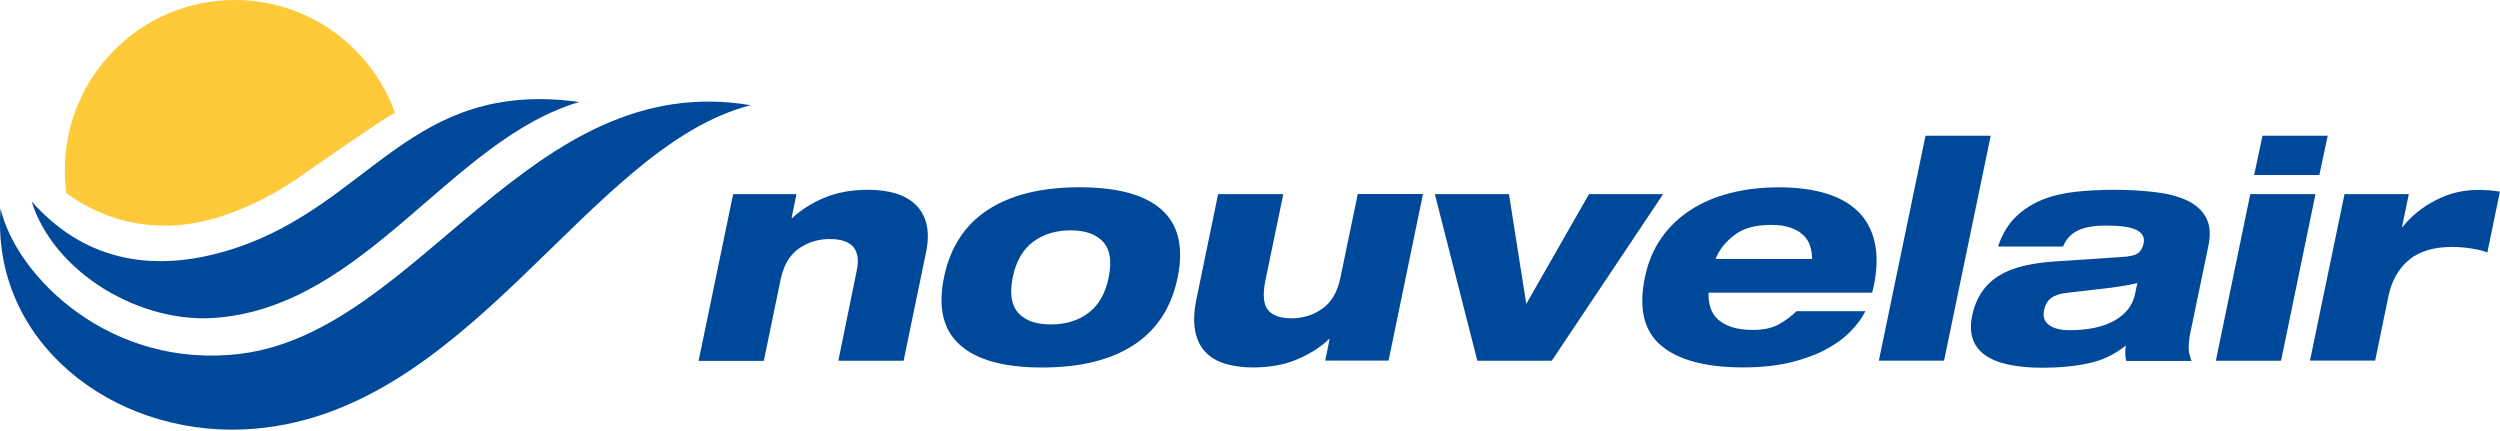<?xml version="1.0" encoding="utf-8"?>
<!-- Generator: Adobe Illustrator 25.4.1, SVG Export Plug-In . SVG Version: 6.00 Build 0)  -->
<svg version="1.1" id="Layer_4" xmlns="http://www.w3.org/2000/svg" xmlns:xlink="http://www.w3.org/1999/xlink" x="0px" y="0px"
	 viewBox="0 0 465.5 80.27" style="enable-background:new 0 0 465.5 80.27;" xml:space="preserve">
<style type="text/css">
	.st0{fill:#004899;}
	.st1{fill:#FECA3A;}
</style>
<g>
	<g>
		<path class="st0" d="M139.79,19.59c-41.17-6.95-61.67,42.1-94.91,46.27C20.66,68.91,3.09,51.56,0.1,38.84
			c-1.78,24.65,20.58,42.23,45.38,41.11C87.08,78.04,109.16,27.35,139.79,19.59z"/>
		<path class="st0" d="M107.87,18.99c-31.42-4.32-38.8,18.92-64.14,27.24c-16.37,5.37-28.9,1.41-37.85-8.74
			c4.17,13.32,20.25,22.85,34.42,21.68C68.18,56.9,83.91,26.04,107.87,18.99z"/>
		<g>
			<path class="st1" d="M41.29,40.25c5.93-1.95,10.17-4.4,13.88-6.89c2.9-1.95,13.16-9.25,18.36-12.41C69.13,8.74,57.45,0,43.74,0
				C26.24,0,12.07,14.17,12.07,31.66c0,1.47,0.1,2.9,0.29,4.32C19.77,41.42,29.9,43.99,41.29,40.25z"/>
		</g>
	</g>
	<g>
		<path class="st0" d="M136.51,36.15h11.79l-0.91,4.46h0.12c1.6-1.51,3.59-2.78,5.96-3.78c2.37-1,5.1-1.49,8.2-1.49
			c1.91,0,3.61,0.23,5.13,0.68c1.51,0.46,2.74,1.16,3.71,2.12c0.98,0.95,1.64,2.14,1.99,3.55c0.35,1.41,0.35,3.09-0.02,5.04
			l-4.23,20.44H156.1l3.42-16.77c0.83-3.92-0.83-5.89-5.04-5.89c-2.18,0-4.11,0.6-5.79,1.81c-1.68,1.2-2.78,3.09-3.32,5.64
			l-3.15,15.23h-12.14L136.51,36.15z"/>
		<path class="st0" d="M175.77,51.65c1.14-5.56,3.86-9.75,8.15-12.57c4.3-2.8,9.98-4.21,17.1-4.21c7.1,0,12.2,1.41,15.31,4.21
			c3.11,2.8,4.09,6.99,2.95,12.57c-1.14,5.58-3.86,9.75-8.15,12.57c-4.3,2.8-9.98,4.21-17.08,4.21s-12.2-1.41-15.31-4.21
			C175.6,61.42,174.63,57.23,175.77,51.65z M199.34,42.89c-2.74,0-5.08,0.71-6.99,2.14c-1.91,1.43-3.17,3.63-3.78,6.62
			c-0.6,2.97-0.27,5.19,1.04,6.62c1.29,1.43,3.32,2.14,6.06,2.14c2.76,0,5.08-0.71,6.99-2.14c1.91-1.43,3.17-3.63,3.78-6.62
			c0.6-2.99,0.27-5.19-1.04-6.62C204.11,43.62,202.1,42.89,199.34,42.89z"/>
		<path class="st0" d="M226.81,36.15h12.14l-3.32,16.02c-0.54,2.64-0.39,4.48,0.46,5.52c0.83,1.06,2.28,1.58,4.36,1.58
			c2.18,0,4.11-0.6,5.79-1.81c1.68-1.2,2.78-3.07,3.32-5.64l3.26-15.69h12.14l-6.41,31.02h-11.79l0.81-4h-0.12
			c-1.6,1.54-3.59,2.78-5.96,3.78c-2.37,1-5.1,1.49-8.18,1.49c-1.87,0-3.57-0.23-5.06-0.66c-1.51-0.44-2.74-1.14-3.71-2.12
			c-0.98-0.98-1.62-2.26-1.97-3.86c-0.33-1.6-0.29-3.57,0.17-5.89L226.81,36.15z"/>
		<path class="st0" d="M267.17,36.15h13.8l3.22,20.44l11.68-20.44h13.8l-20.73,31.02h-13.86L267.17,36.15z"/>
		<path class="st0" d="M347.33,57.95c-0.64,1.31-1.58,2.57-2.8,3.8c-1.22,1.24-2.76,2.37-4.61,3.34c-1.85,1-4.05,1.78-6.58,2.41
			c-2.53,0.6-5.46,0.91-8.78,0.91c-6.99,0-12.08-1.37-15.29-4.09c-3.2-2.72-4.19-6.97-2.97-12.74c0.56-2.74,1.58-5.17,3.03-7.24
			c1.45-2.07,3.26-3.82,5.44-5.23c2.18-1.41,4.65-2.47,7.45-3.17c2.78-0.71,5.79-1.06,8.98-1.06c3.32,0,6.22,0.37,8.74,1.12
			c2.49,0.75,4.52,1.89,6.06,3.4c1.56,1.54,2.57,3.47,3.09,5.81c0.52,2.34,0.44,5.15-0.27,8.38l-0.23,0.91h-30.46
			c-0.04,1,0.08,1.91,0.35,2.78c0.27,0.85,0.73,1.6,1.41,2.2c0.66,0.6,1.54,1.08,2.59,1.43c1.08,0.35,2.39,0.52,3.96,0.52
			c1.95,0,3.55-0.35,4.81-1.06s2.34-1.51,3.26-2.43L347.33,57.95L347.33,57.95z M337.41,48.22c0-0.83-0.12-1.66-0.37-2.43
			c-0.25-0.79-0.68-1.45-1.29-2.03c-0.6-0.58-1.39-1.04-2.37-1.37c-0.98-0.35-2.18-0.52-3.63-0.52c-2.86,0-5.13,0.62-6.79,1.89
			c-1.66,1.27-2.84,2.74-3.53,4.46H337.41z"/>
		<path class="st0" d="M358.53,25.27h12.14l-8.69,41.89h-12.14L358.53,25.27z"/>
		<path class="st0" d="M372.04,45.88c0.77-2.28,1.87-4.13,3.32-5.52c1.45-1.39,3.13-2.47,5.04-3.22c1.91-0.75,3.98-1.22,6.25-1.45
			c2.24-0.23,4.59-0.35,6.97-0.35c2.78,0,5.35,0.15,7.72,0.44s4.36,0.81,5.96,1.58c1.6,0.77,2.76,1.83,3.49,3.2
			c0.73,1.37,0.85,3.15,0.39,5.33l-3.26,15.69c-0.27,1.22-0.39,2.26-0.39,3.15c0,0.41,0.04,0.83,0.15,1.2
			c0.08,0.37,0.23,0.81,0.37,1.27H395.9c-0.12-0.46-0.17-0.93-0.17-1.43c0-0.27,0-0.52,0.02-0.77s0.04-0.46,0.08-0.66
			c-2.1,1.68-4.42,2.78-6.99,3.32c-2.55,0.54-5.37,0.81-8.47,0.81c-10.06,0-14.46-3.22-13.16-9.67c0.37-1.76,1-3.24,1.83-4.46
			c0.83-1.22,1.89-2.22,3.17-3.01c1.27-0.79,2.78-1.39,4.54-1.81c1.76-0.41,3.73-0.71,5.96-0.85l12.24-0.81
			c1.56-0.08,2.61-0.31,3.15-0.73c0.54-0.39,0.87-1,1.04-1.81c0.23-1.1-0.21-1.93-1.31-2.49c-1.1-0.56-2.99-0.83-5.66-0.83
			c-2.3,0-4.07,0.31-5.33,0.95c-1.27,0.62-2.16,1.62-2.7,2.95h-12.12V45.88z M397.98,52.68c-0.5,0.15-1.14,0.29-1.93,0.44
			c-0.79,0.12-1.74,0.27-2.88,0.44l-8.42,0.98c-1.27,0.15-2.22,0.48-2.86,0.98c-0.64,0.5-1.08,1.22-1.27,2.18
			c-0.27,1.22,0.02,2.16,0.89,2.8c0.85,0.64,2.12,0.98,3.76,0.98c3.55,0,6.37-0.6,8.49-1.81c2.12-1.2,3.38-2.88,3.82-5.06
			L397.98,52.68z"/>
		<path class="st0" d="M419,36.15h12.14l-6.41,31.02h-12.14L419,36.15z M421.28,25.27h12.14l-1.56,7.32h-12.14L421.28,25.27z"/>
		<path class="st0" d="M436.55,36.15h11.97l-1.27,6.12h0.1c1.64-2.05,3.71-3.73,6.2-5c2.49-1.29,5.13-1.91,7.86-1.91
			c0.64,0,1.35,0.02,2.1,0.08c0.75,0.06,1.41,0.15,1.97,0.25l-2.34,11.33c-0.73-0.31-1.72-0.56-2.95-0.75
			c-1.24-0.19-2.43-0.29-3.57-0.29c-3.47,0-6.18,0.81-8.09,2.43c-1.93,1.62-3.2,3.86-3.8,6.72l-2.47,12.01h-12.14L436.55,36.15z"/>
	</g>
</g>
</svg>
